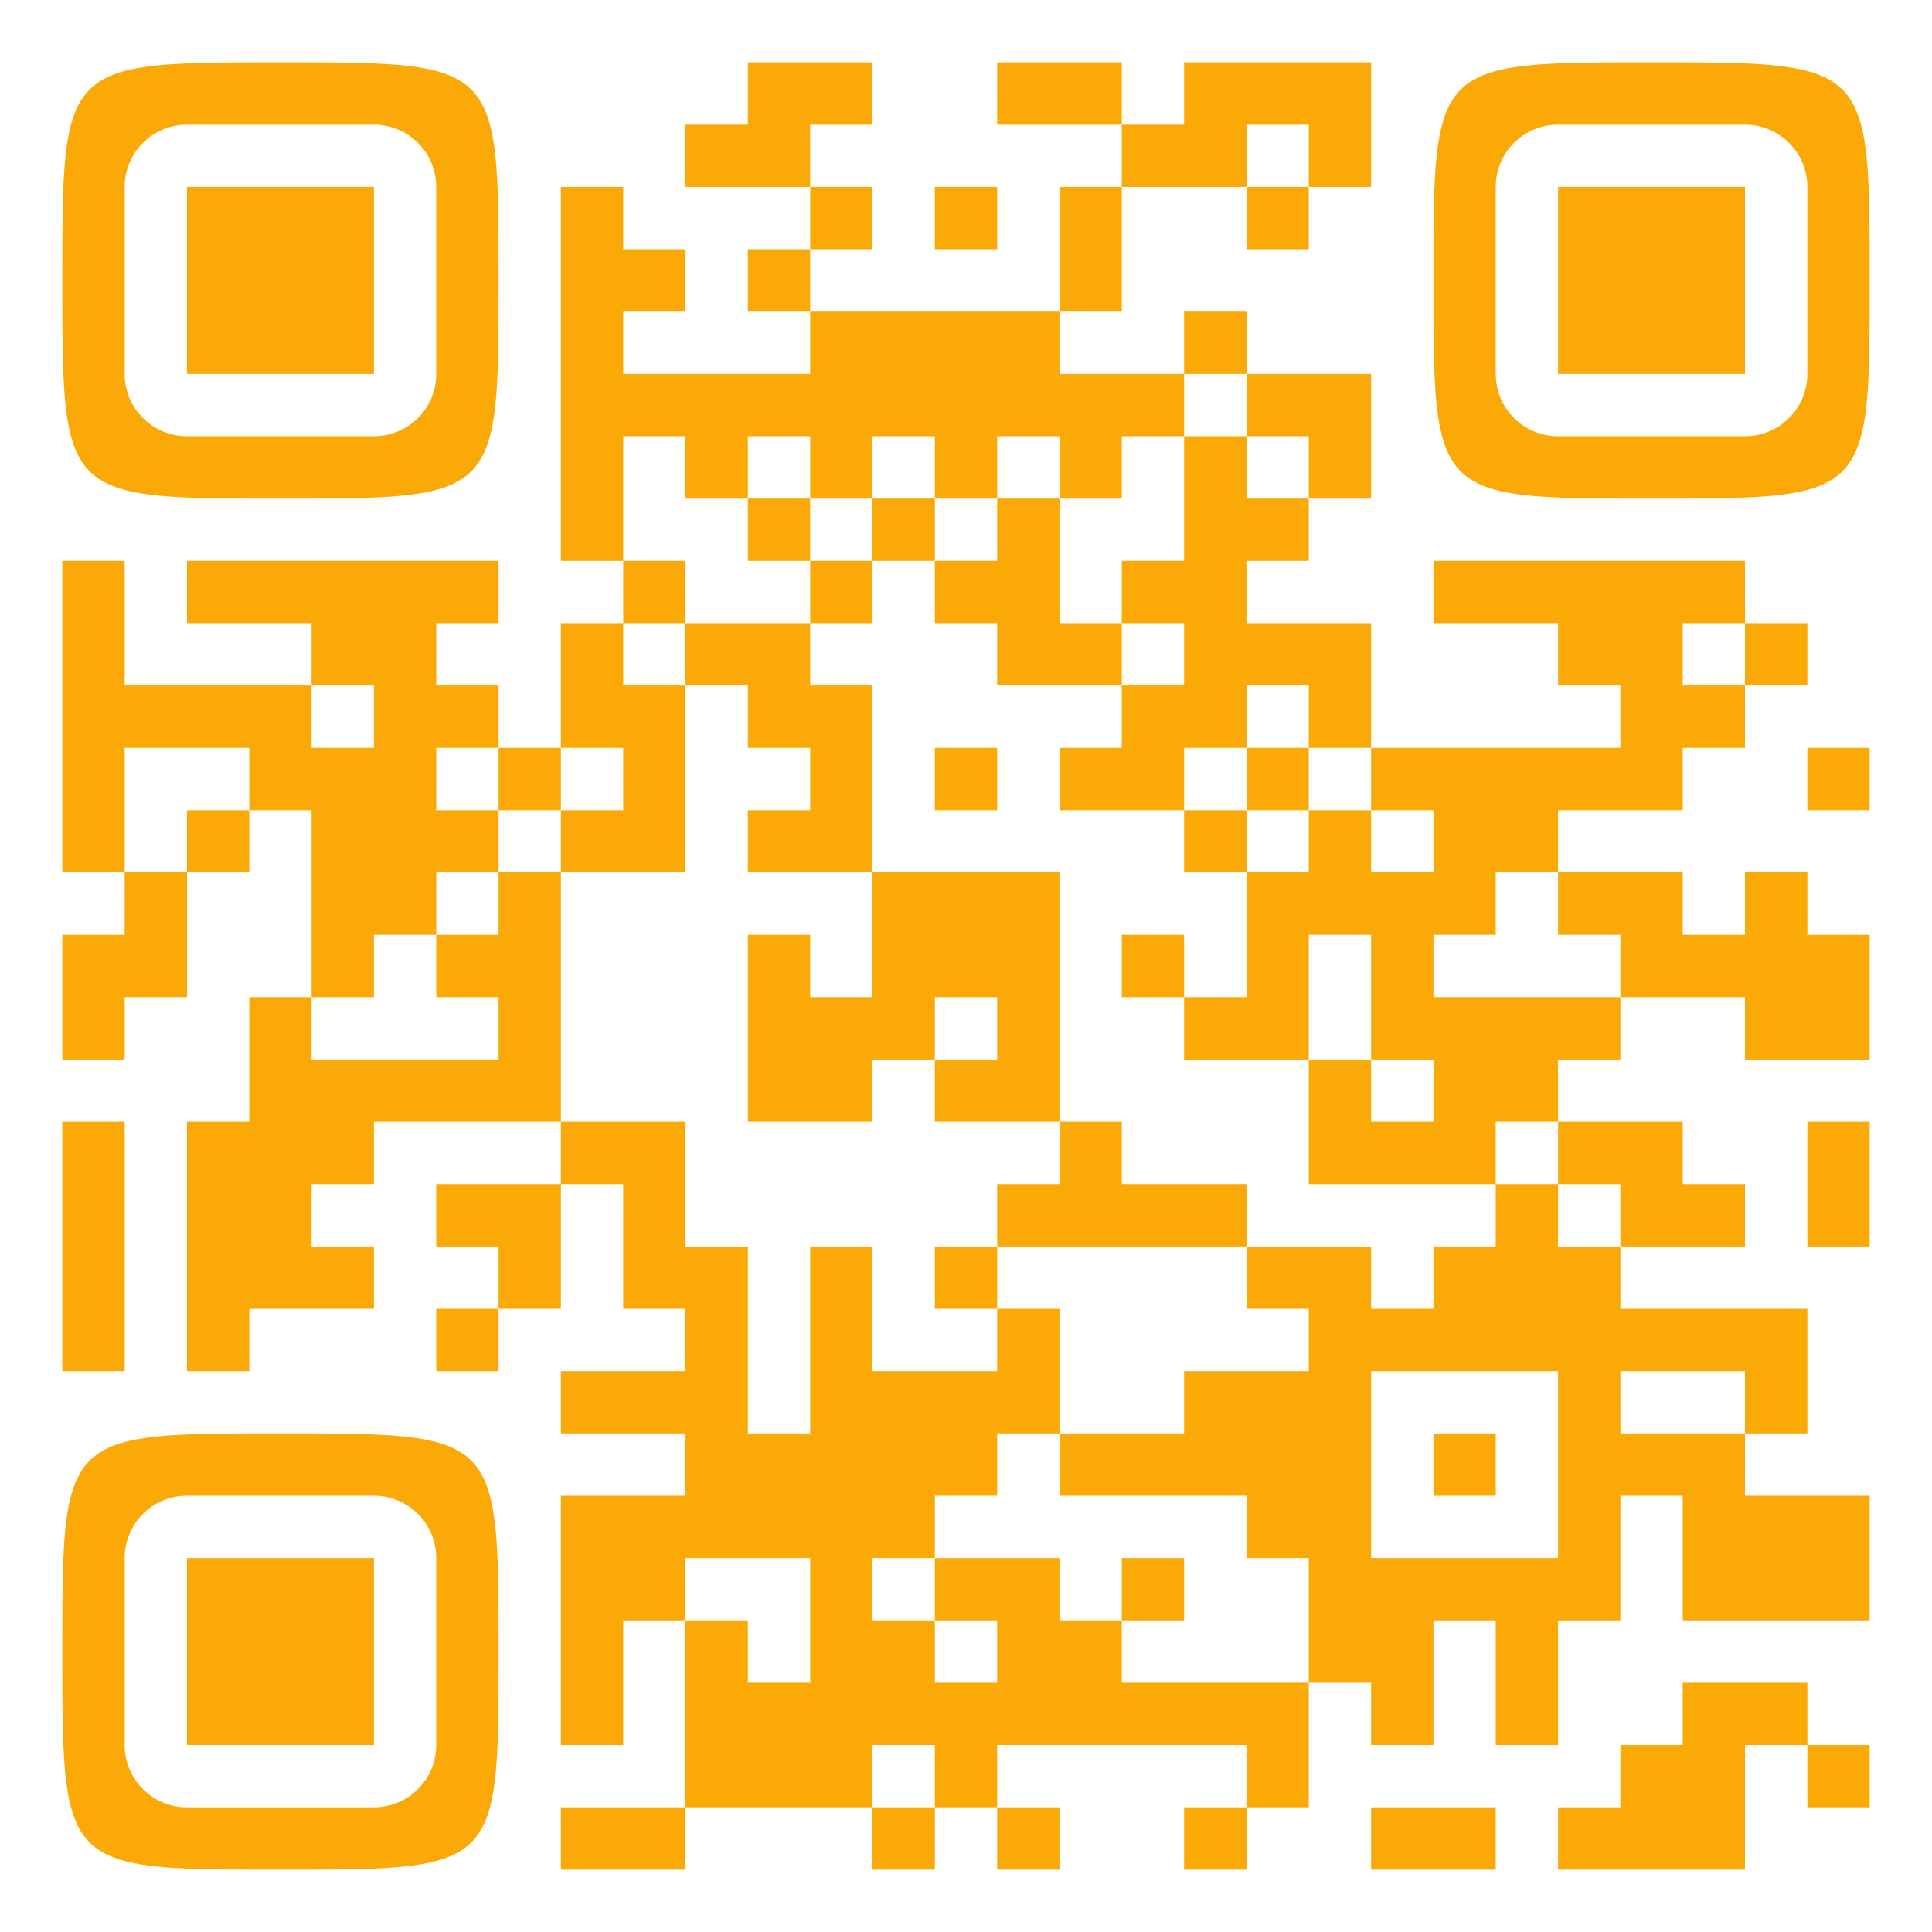 <?xml version="1.0" encoding="UTF-8"?>
<svg xmlns="http://www.w3.org/2000/svg" version="1.1" width="500" height="500" viewBox="0 0 500 500"><g transform="scale(16.129)"><g transform="translate(1,1)"><g><g transform="translate(3.5,3.5)"><path fill-rule="evenodd" d="M-3.5 0C-3.5 3.5 -3.5 3.5 0 3.5C3.5 3.5 3.5 3.5 3.5 0C3.5 -3.5 3.5 -3.5 0 -3.5C-3.5 -3.5 -3.5 -3.5 -3.5 0ZM-2.5 0L-2.5 -1.5A1 1 0 0 1 -1.5 -2.5L1.5 -2.5A1 1 0 0 1 2.5 -1.5L2.5 1.5A1 1 0 0 1 1.5 2.5L-1.5 2.5A1 1 0 0 1 -2.5 1.5Z" fill="#faa906"/><path fill-rule="evenodd" d="M-1.5 -1.5L1.5 -1.5L1.5 1.5L-1.5 1.5Z" fill="#faa906"/></g></g><g><g transform="translate(25.5,3.5)"><g transform="rotate(90)"><path fill-rule="evenodd" d="M-3.5 0C-3.5 3.5 -3.5 3.5 0 3.5C3.5 3.5 3.5 3.5 3.5 0C3.5 -3.5 3.5 -3.5 0 -3.5C-3.5 -3.5 -3.5 -3.5 -3.5 0ZM-2.5 0L-2.5 -1.5A1 1 0 0 1 -1.5 -2.5L1.5 -2.5A1 1 0 0 1 2.5 -1.5L2.5 1.5A1 1 0 0 1 1.5 2.5L-1.5 2.5A1 1 0 0 1 -2.5 1.5Z" fill="#faa906"/><path fill-rule="evenodd" d="M-1.5 -1.5L1.5 -1.5L1.5 1.5L-1.5 1.5Z" fill="#faa906"/></g></g></g><g><g transform="translate(3.5,25.5)"><g transform="rotate(-90)"><path fill-rule="evenodd" d="M-3.5 0C-3.5 3.5 -3.5 3.5 0 3.5C3.5 3.5 3.5 3.5 3.5 0C3.5 -3.5 3.5 -3.5 0 -3.5C-3.5 -3.5 -3.5 -3.5 -3.5 0ZM-2.5 0L-2.5 -1.5A1 1 0 0 1 -1.5 -2.5L1.5 -2.5A1 1 0 0 1 2.5 -1.5L2.5 1.5A1 1 0 0 1 1.5 2.5L-1.5 2.5A1 1 0 0 1 -2.5 1.5Z" fill="#faa906"/><path fill-rule="evenodd" d="M-1.5 -1.5L1.5 -1.5L1.5 1.5L-1.5 1.5Z" fill="#faa906"/></g></g></g><path fill-rule="evenodd" d="M11 0L11 1L10 1L10 2L12 2L12 3L11 3L11 4L12 4L12 5L9 5L9 4L10 4L10 3L9 3L9 2L8 2L8 8L9 8L9 9L8 9L8 11L7 11L7 10L6 10L6 9L7 9L7 8L2 8L2 9L4 9L4 10L1 10L1 8L0 8L0 13L1 13L1 14L0 14L0 16L1 16L1 15L2 15L2 13L3 13L3 12L4 12L4 15L3 15L3 17L2 17L2 21L3 21L3 20L5 20L5 19L4 19L4 18L5 18L5 17L8 17L8 18L6 18L6 19L7 19L7 20L6 20L6 21L7 21L7 20L8 20L8 18L9 18L9 20L10 20L10 21L8 21L8 22L10 22L10 23L8 23L8 27L9 27L9 25L10 25L10 28L8 28L8 29L10 29L10 28L13 28L13 29L14 29L14 28L15 28L15 29L16 29L16 28L15 28L15 27L19 27L19 28L18 28L18 29L19 29L19 28L20 28L20 26L21 26L21 27L22 27L22 25L23 25L23 27L24 27L24 25L25 25L25 23L26 23L26 25L29 25L29 23L27 23L27 22L28 22L28 20L25 20L25 19L27 19L27 18L26 18L26 17L24 17L24 16L25 16L25 15L27 15L27 16L29 16L29 14L28 14L28 13L27 13L27 14L26 14L26 13L24 13L24 12L26 12L26 11L27 11L27 10L28 10L28 9L27 9L27 8L22 8L22 9L24 9L24 10L25 10L25 11L21 11L21 9L19 9L19 8L20 8L20 7L21 7L21 5L19 5L19 4L18 4L18 5L16 5L16 4L17 4L17 2L19 2L19 3L20 3L20 2L21 2L21 0L18 0L18 1L17 1L17 0L15 0L15 1L17 1L17 2L16 2L16 4L12 4L12 3L13 3L13 2L12 2L12 1L13 1L13 0ZM19 1L19 2L20 2L20 1ZM14 2L14 3L15 3L15 2ZM18 5L18 6L17 6L17 7L16 7L16 6L15 6L15 7L14 7L14 6L13 6L13 7L12 7L12 6L11 6L11 7L10 7L10 6L9 6L9 8L10 8L10 9L9 9L9 10L10 10L10 13L8 13L8 12L9 12L9 11L8 11L8 12L7 12L7 11L6 11L6 12L7 12L7 13L6 13L6 14L5 14L5 15L4 15L4 16L7 16L7 15L6 15L6 14L7 14L7 13L8 13L8 17L10 17L10 19L11 19L11 22L12 22L12 19L13 19L13 21L15 21L15 20L16 20L16 22L15 22L15 23L14 23L14 24L13 24L13 25L14 25L14 26L15 26L15 25L14 25L14 24L16 24L16 25L17 25L17 26L20 26L20 24L19 24L19 23L16 23L16 22L18 22L18 21L20 21L20 20L19 20L19 19L21 19L21 20L22 20L22 19L23 19L23 18L24 18L24 19L25 19L25 18L24 18L24 17L23 17L23 18L20 18L20 16L21 16L21 17L22 17L22 16L21 16L21 14L20 14L20 16L18 16L18 15L19 15L19 13L20 13L20 12L21 12L21 13L22 13L22 12L21 12L21 11L20 11L20 10L19 10L19 11L18 11L18 12L16 12L16 11L17 11L17 10L18 10L18 9L17 9L17 8L18 8L18 6L19 6L19 7L20 7L20 6L19 6L19 5ZM11 7L11 8L12 8L12 9L10 9L10 10L11 10L11 11L12 11L12 12L11 12L11 13L13 13L13 15L12 15L12 14L11 14L11 17L13 17L13 16L14 16L14 17L16 17L16 18L15 18L15 19L14 19L14 20L15 20L15 19L19 19L19 18L17 18L17 17L16 17L16 13L13 13L13 10L12 10L12 9L13 9L13 8L14 8L14 9L15 9L15 10L17 10L17 9L16 9L16 7L15 7L15 8L14 8L14 7L13 7L13 8L12 8L12 7ZM26 9L26 10L27 10L27 9ZM4 10L4 11L5 11L5 10ZM1 11L1 13L2 13L2 12L3 12L3 11ZM14 11L14 12L15 12L15 11ZM19 11L19 12L18 12L18 13L19 13L19 12L20 12L20 11ZM28 11L28 12L29 12L29 11ZM23 13L23 14L22 14L22 15L25 15L25 14L24 14L24 13ZM17 14L17 15L18 15L18 14ZM14 15L14 16L15 16L15 15ZM0 17L0 21L1 21L1 17ZM28 17L28 19L29 19L29 17ZM21 21L21 24L24 24L24 21ZM25 21L25 22L27 22L27 21ZM22 22L22 23L23 23L23 22ZM10 24L10 25L11 25L11 26L12 26L12 24ZM17 24L17 25L18 25L18 24ZM26 26L26 27L25 27L25 28L24 28L24 29L27 29L27 27L28 27L28 28L29 28L29 27L28 27L28 26ZM13 27L13 28L14 28L14 27ZM21 28L21 29L23 29L23 28Z" fill="#faa906"/></g></g></svg>
